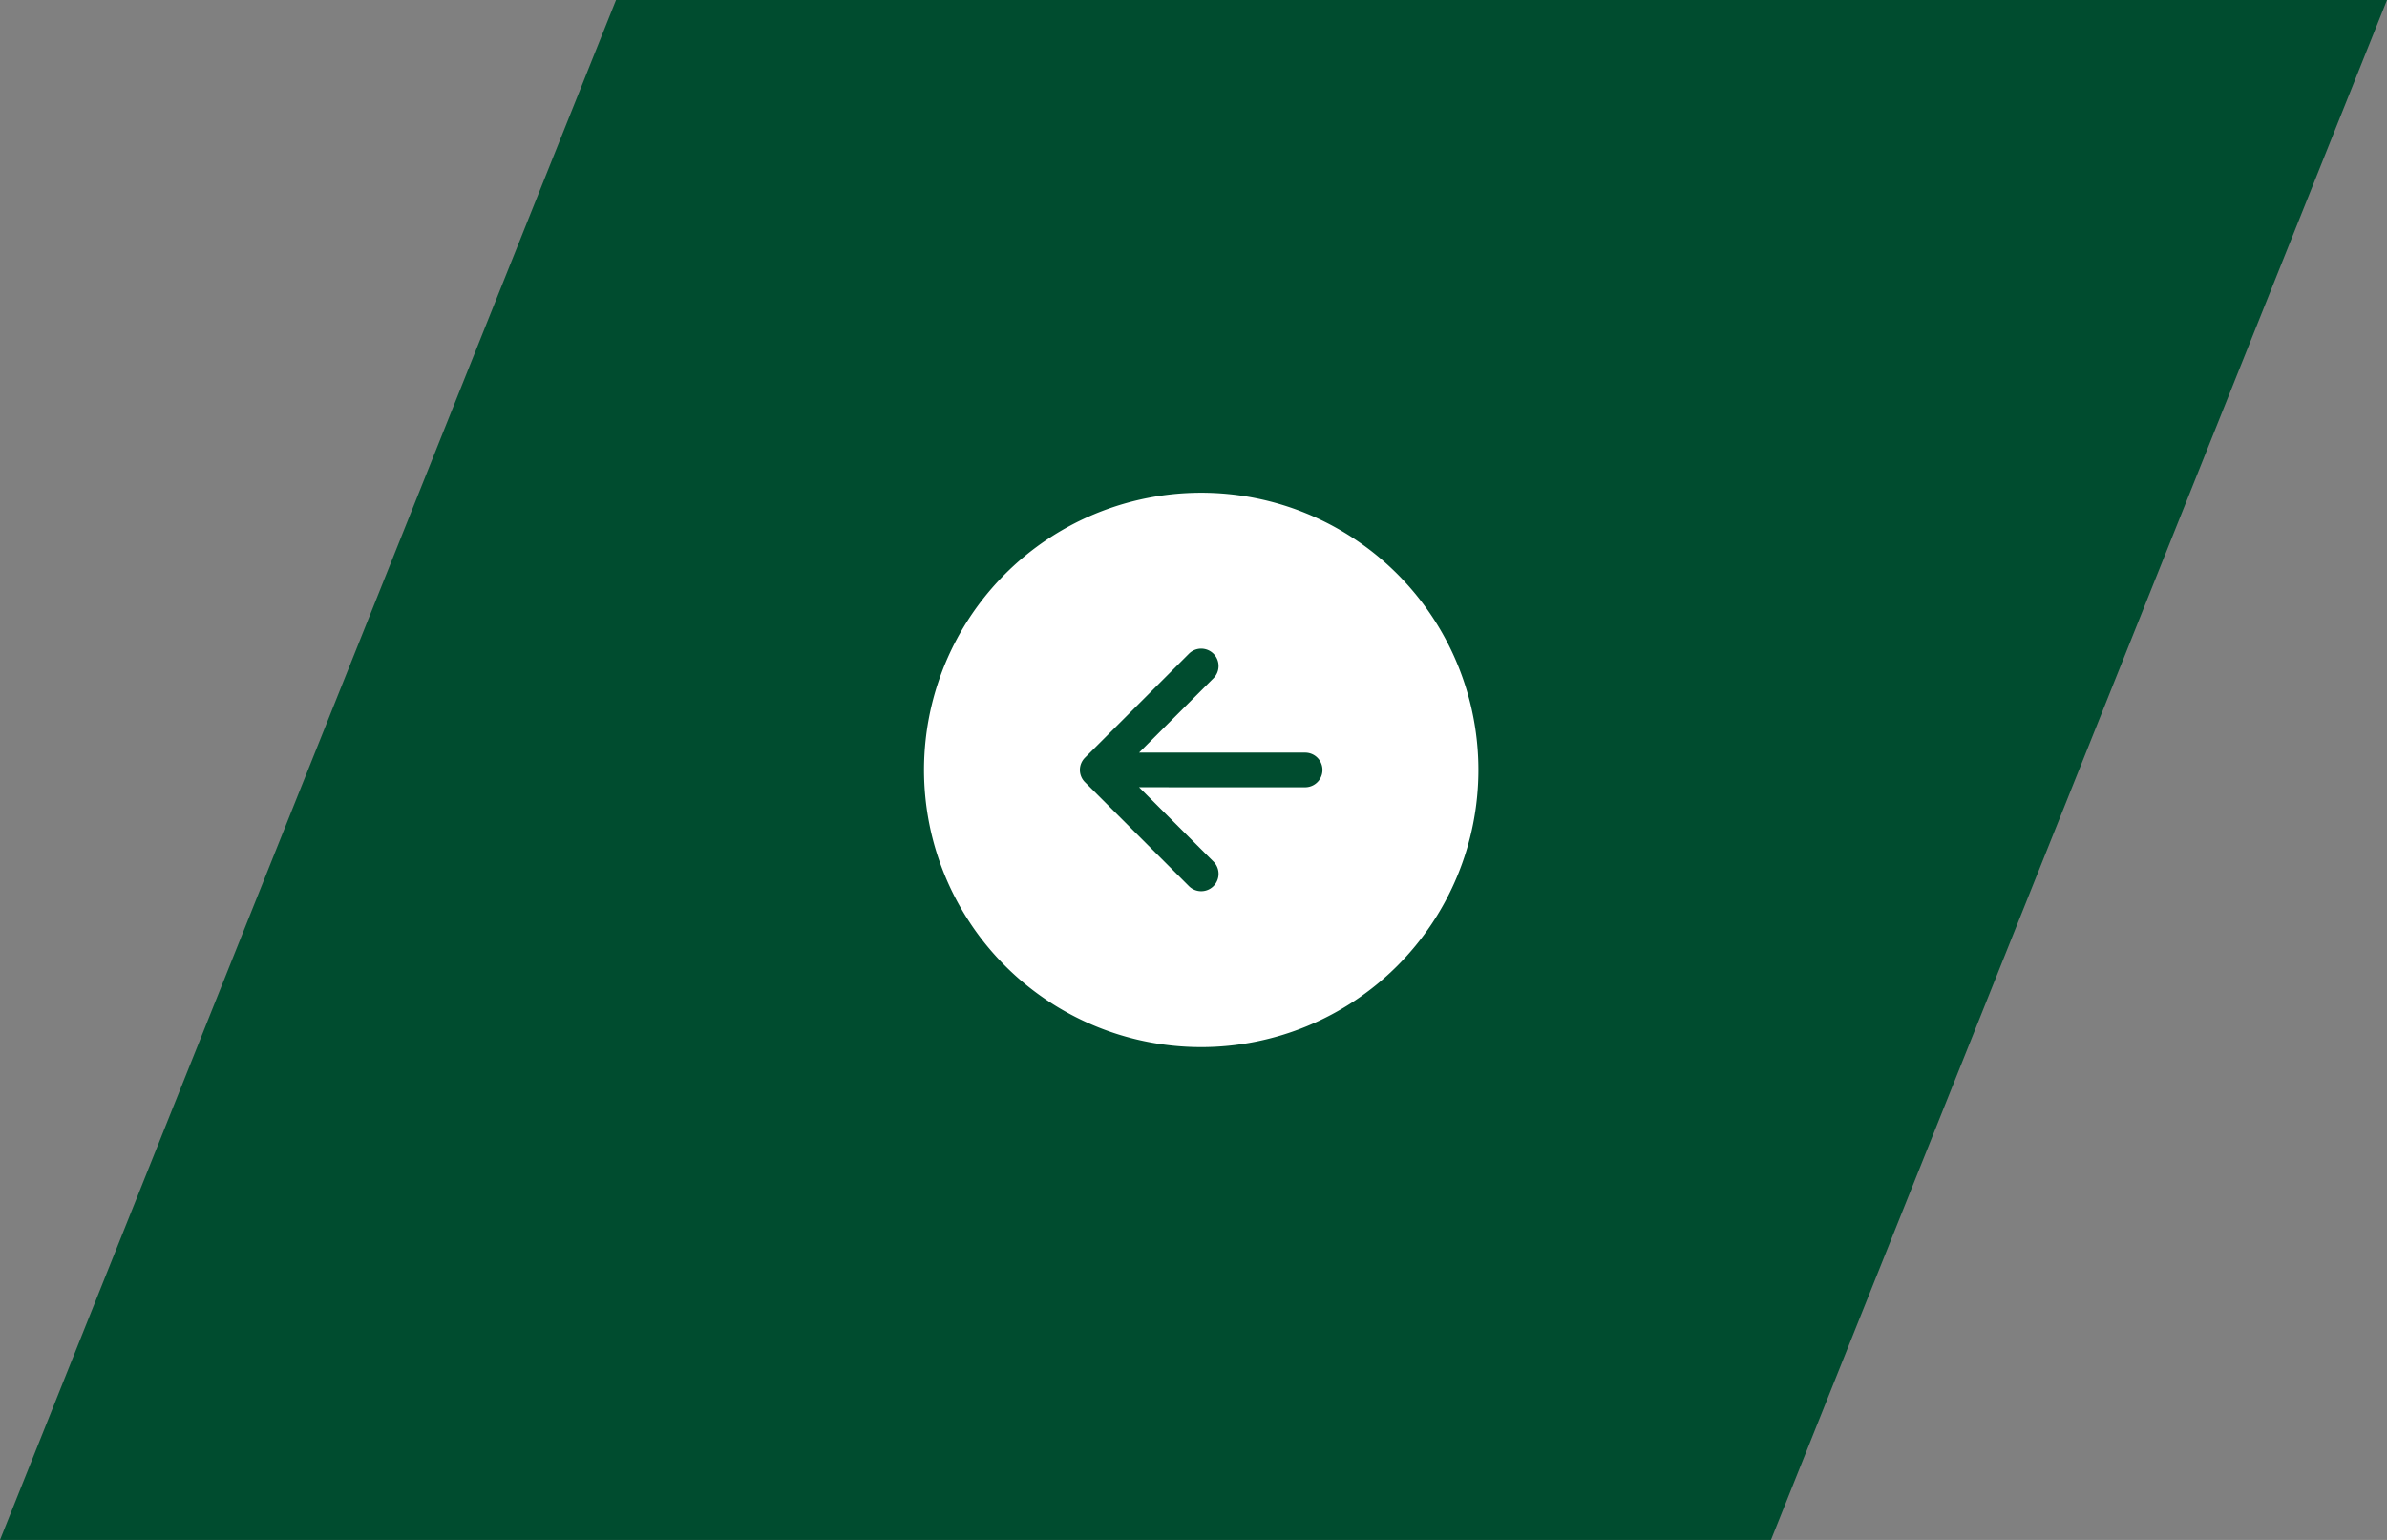 <svg height="127.415" viewBox="0 0 197.493 127.415" width="197.493" xmlns="http://www.w3.org/2000/svg"><rect x="0" y="0" width="197.493" height="127.415" fill="#808080" stroke="none"/><path d="m721.629 490.258h146.527l-50.966 127.415h-146.527z" fill="#004c2f" transform="translate(-670.663 -490.258)"/><path d="m45.869 22.935a22.935 22.935 0 1 1 -22.934-22.935 22.935 22.935 0 0 1 22.934 22.935zm-21.5-8.6a1.433 1.433 0 1 0 -2.867 0v13.74l-6.153-6.155a1.435 1.435 0 0 0 -2.03 2.03l8.6 8.6a1.433 1.433 0 0 0 2.03 0l8.6-8.6a1.435 1.435 0 1 0 -2.03-2.03l-6.152 6.155z" fill="#fff" fill-rule="evenodd" transform="matrix(0 1 -1 0 122.319 40.771)"/></svg>